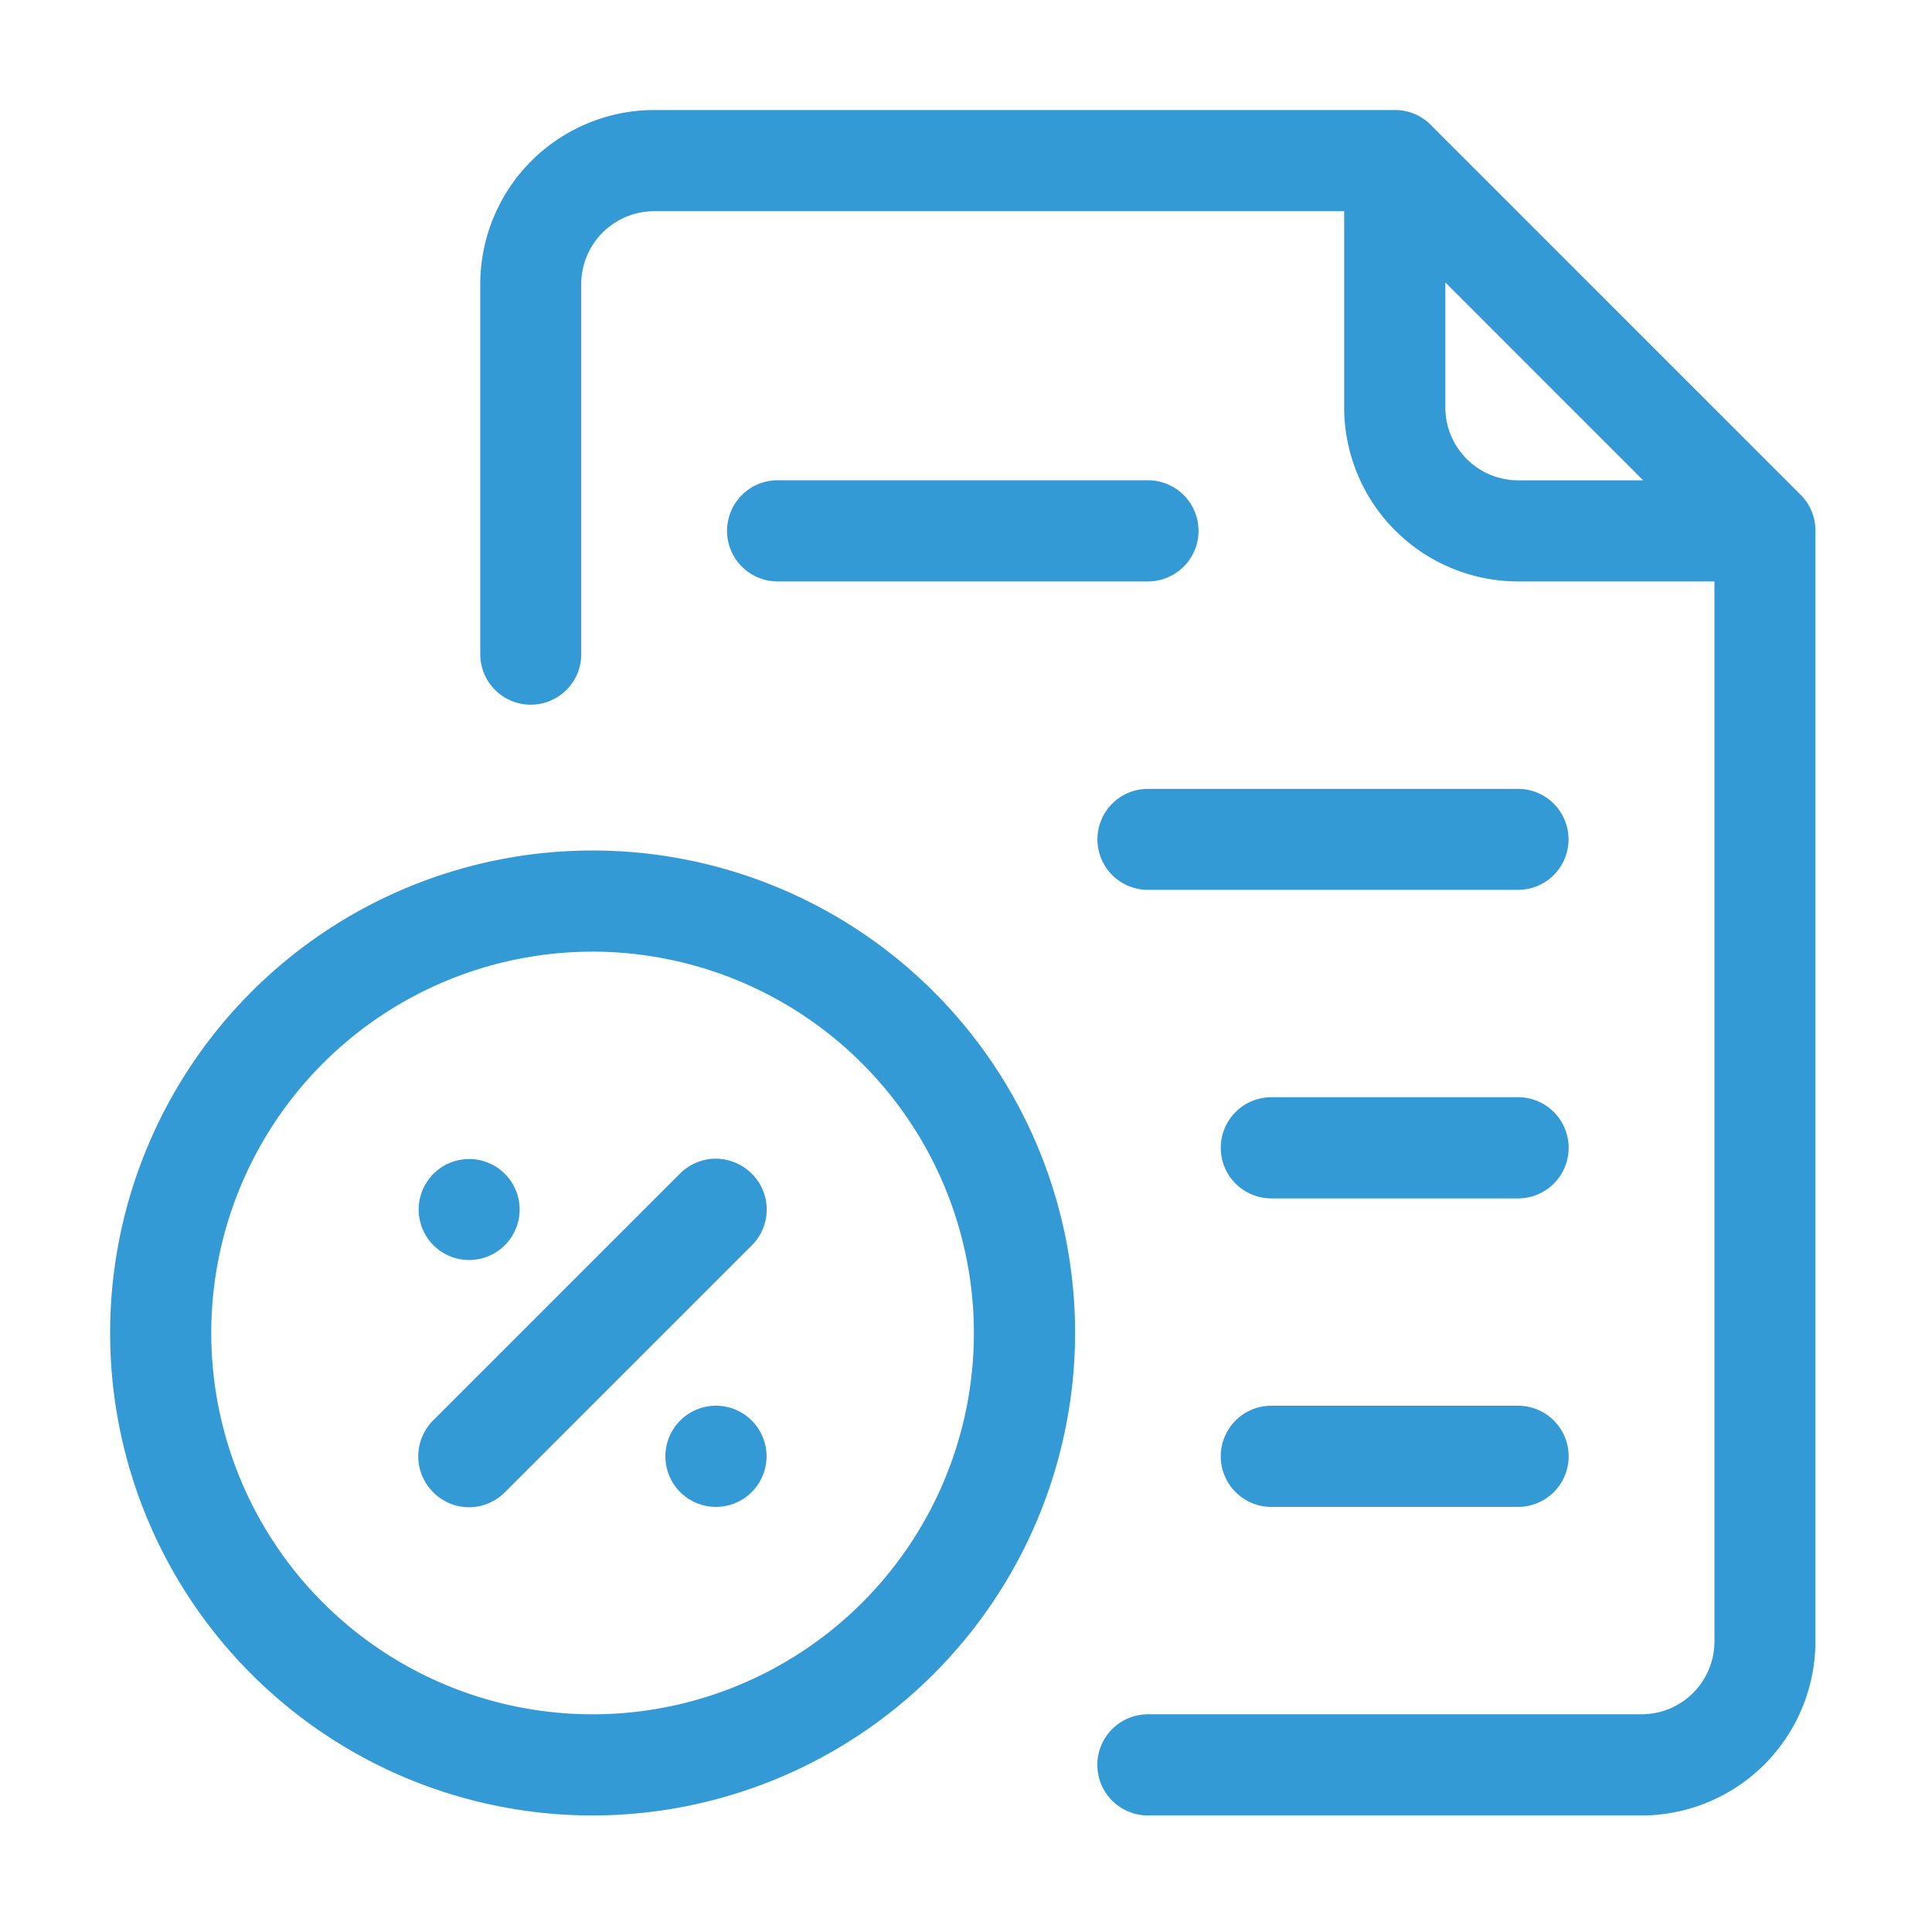 <svg xmlns="http://www.w3.org/2000/svg" width="60" height="60" viewBox="0 0 60 60">
  <g id="tax-center" transform="translate(-10178 -500)">
    <g id="Group_40041" data-name="Group 40041" transform="translate(10178 500)" opacity="0">
      <rect id="Rectangle_18695" data-name="Rectangle 18695" width="60" height="60" fill="#e3e3e3"/>
      <rect id="Rectangle_18696" data-name="Rectangle 18696" width="52.964" height="52.964" transform="translate(3.417 3.417)" fill="#b5b5b5"/>
    </g>
    <g id="_29-Tax" data-name="29-Tax" transform="translate(10181.416 503.417)">
      <path id="Subtraction_11" data-name="Subtraction 11" d="M47.564,52.964H32.234a1.571,1.571,0,1,1,0-3.142h15.33a2.266,2.266,0,0,0,2.264-2.263V14.64h-6.1a5.408,5.408,0,0,1-5.4-5.4V3.142H16.9A2.266,2.266,0,0,0,14.635,5.4V16.9a1.568,1.568,0,1,1-3.136,0V5.4A5.409,5.409,0,0,1,16.9,0h23a1.559,1.559,0,0,1,1.11.454l11.5,11.5a1.557,1.557,0,0,1,.453,1.115V47.559A5.408,5.408,0,0,1,47.564,52.964ZM41.471,5.353h0V9.235A2.263,2.263,0,0,0,43.728,11.5h3.886L41.471,5.354ZM14.984,52.964A14.984,14.984,0,1,1,29.972,37.977,15,15,0,0,1,14.984,52.964Zm0-26.826A11.842,11.842,0,1,0,26.829,37.977,11.854,11.854,0,0,0,14.984,26.137ZM11.152,43.392a1.565,1.565,0,0,1-1.113-.465,1.574,1.574,0,0,1,0-2.235L17.7,33.032a1.571,1.571,0,0,1,1.117-.465,1.592,1.592,0,0,1,1.113.465,1.568,1.568,0,0,1,0,2.229l-7.668,7.667A1.573,1.573,0,0,1,11.152,43.392Zm32.577-.011H36.067a1.571,1.571,0,0,1,0-3.142h7.662a1.571,1.571,0,1,1,0,3.142Zm-24.906,0a1.571,1.571,0,1,1,1.567-1.568A1.573,1.573,0,0,1,18.822,43.381Zm-7.67-7.667a1.568,1.568,0,1,1,1.569-1.568A1.57,1.57,0,0,1,11.152,35.714ZM43.728,33.8H36.067a1.571,1.571,0,0,1,0-3.142h7.662a1.571,1.571,0,1,1,0,3.142Zm0-9.582H32.234a1.568,1.568,0,1,1,0-3.136H43.728a1.568,1.568,0,1,1,0,3.136ZM32.234,14.64h-11.5a1.571,1.571,0,1,1,0-3.142h11.5a1.571,1.571,0,0,1,0,3.142Z" transform="translate(0 0)" fill="#339ad5"/>
    </g>
  </g>
</svg>
